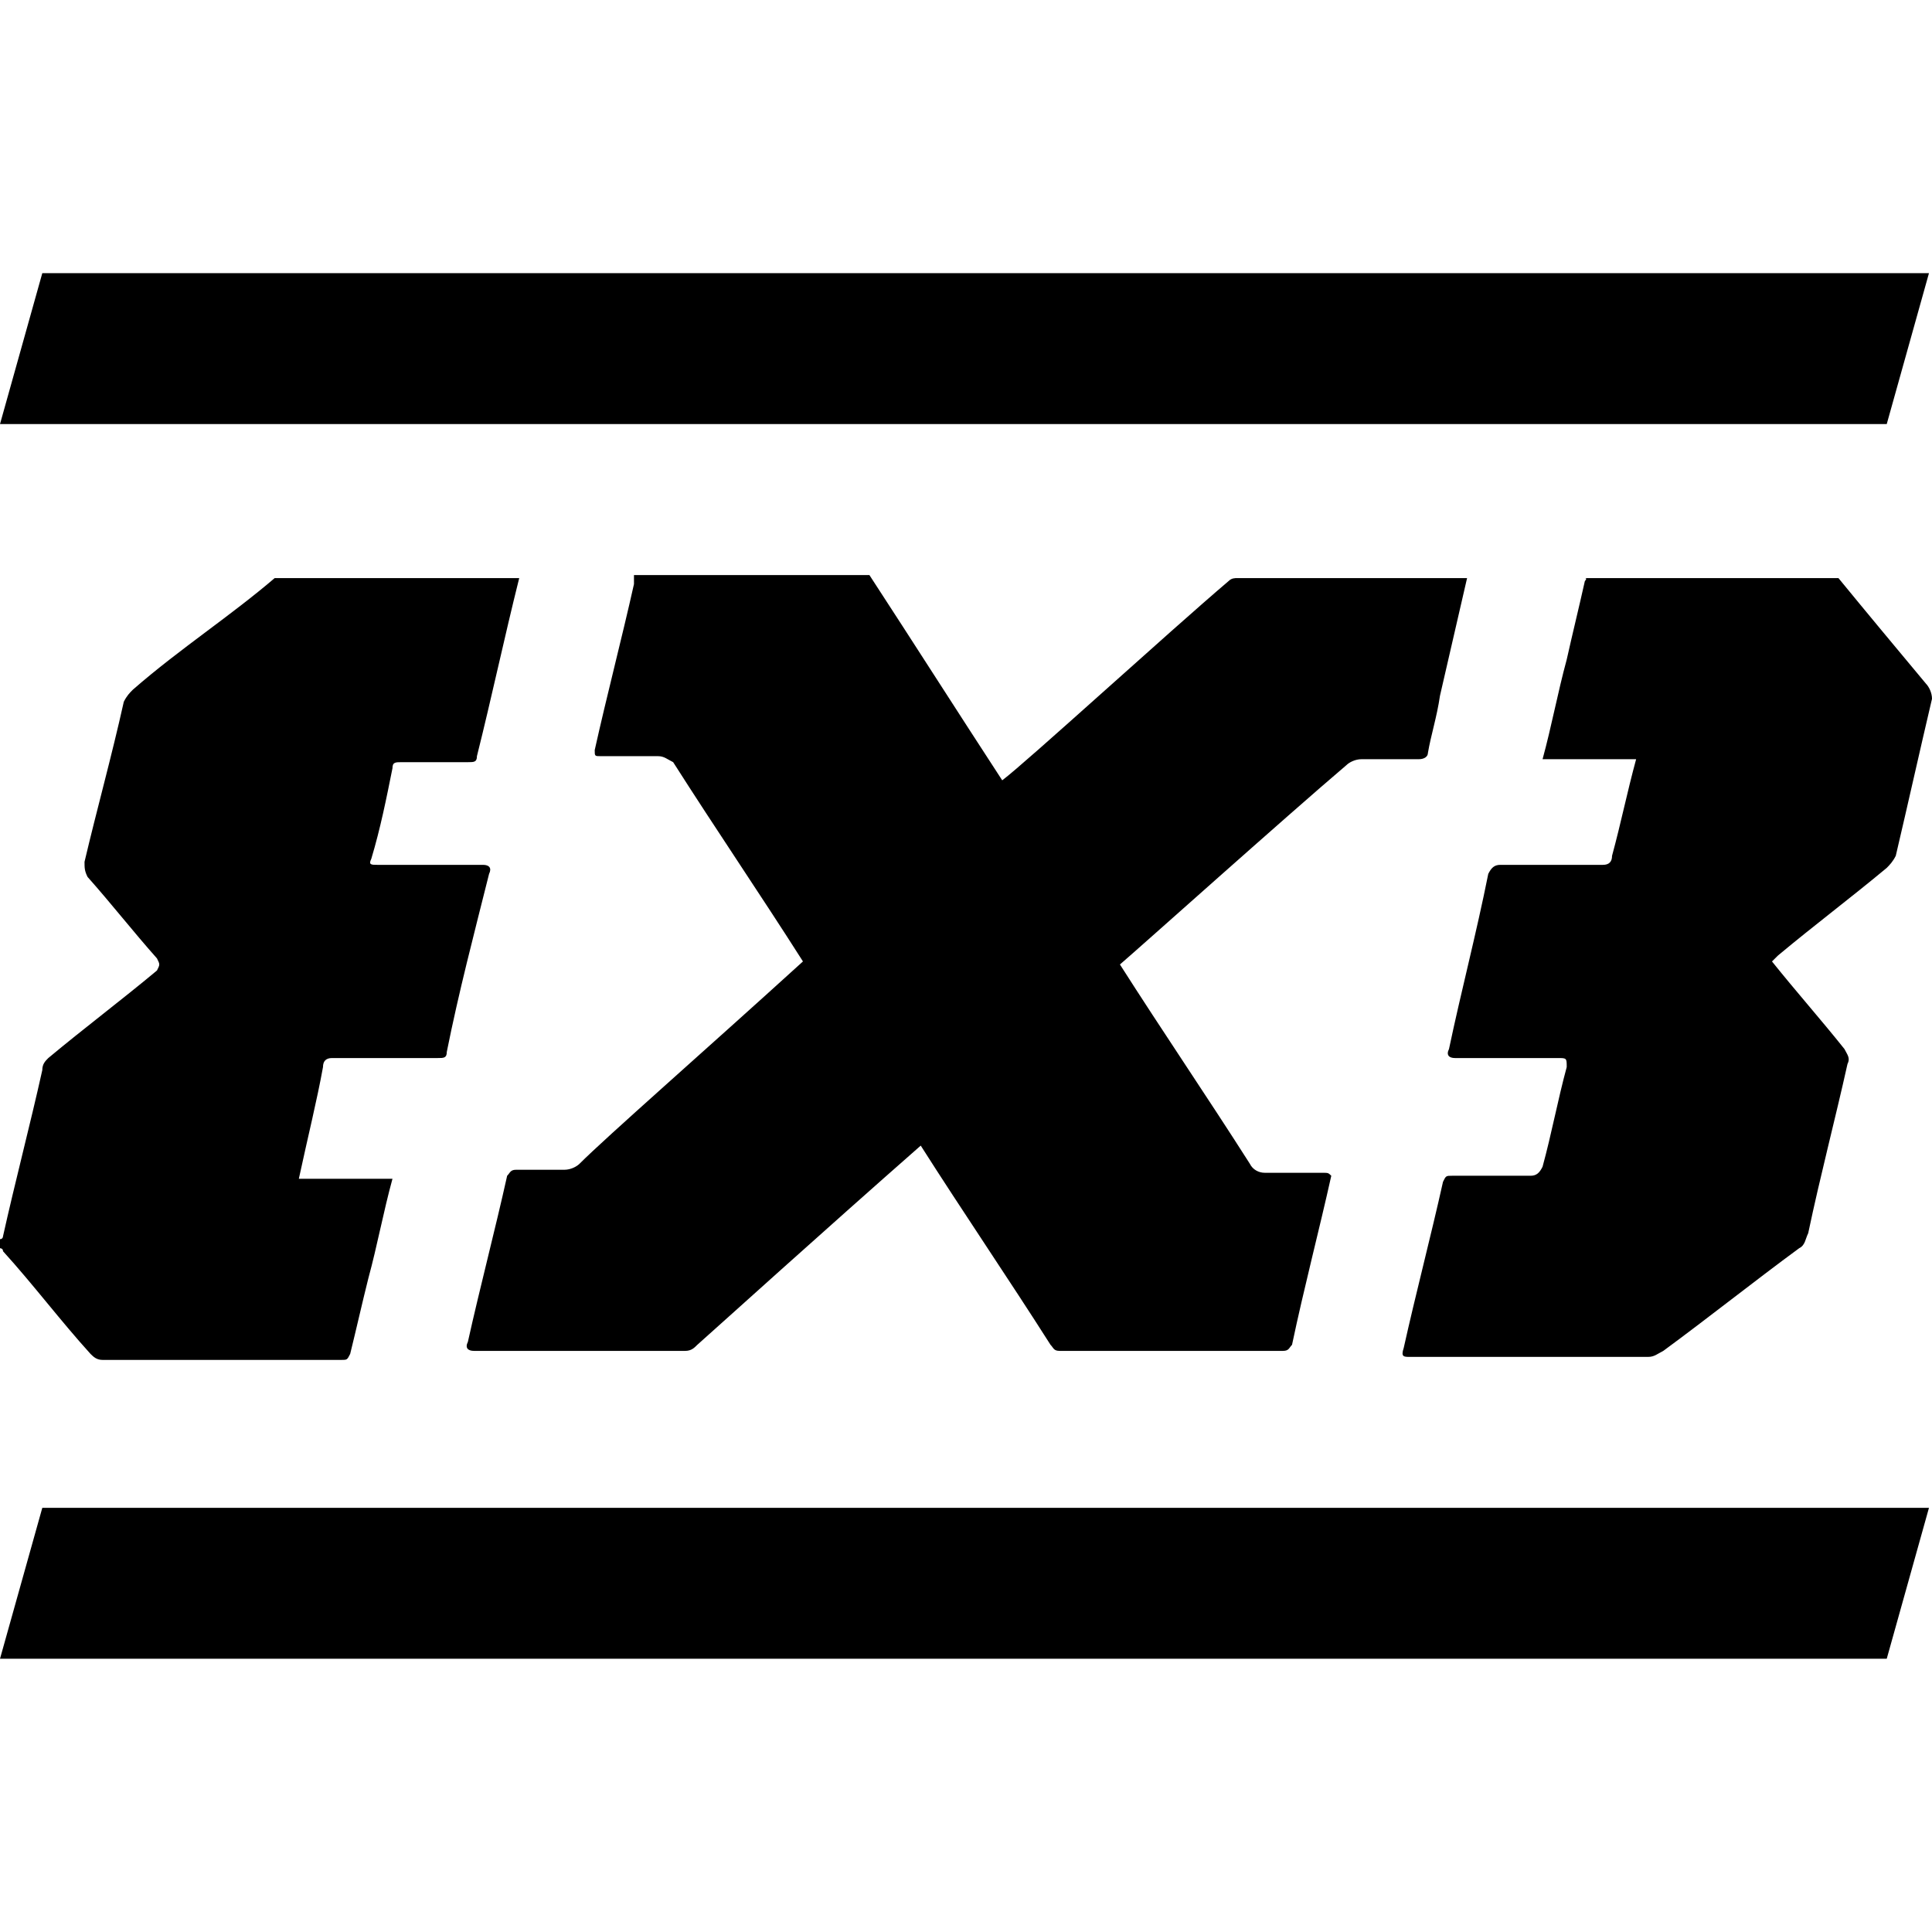 <svg width="28" height="28" viewBox="0 0 28 28" fill="none" xmlns="http://www.w3.org/2000/svg">
<path d="M27.913 9.909C27.475 9.384 27.038 8.859 26.644 8.378C25.419 8.378 24.194 8.378 22.969 8.378C23.012 8.378 22.969 8.421 22.969 8.421C22.881 8.815 22.794 9.165 22.706 9.559C22.575 10.04 22.488 10.521 22.356 11.003C22.794 11.003 23.231 11.003 23.712 11.003C23.581 11.484 23.494 11.921 23.363 12.403C23.363 12.49 23.319 12.534 23.231 12.534C22.75 12.534 22.225 12.534 21.744 12.534C21.656 12.534 21.613 12.578 21.569 12.665C21.394 13.54 21.175 14.371 21 15.203C20.956 15.29 21 15.334 21.087 15.334C21.569 15.334 22.094 15.334 22.575 15.334C22.706 15.334 22.706 15.334 22.706 15.465C22.575 15.947 22.488 16.428 22.356 16.909C22.312 16.997 22.269 17.04 22.181 17.04C21.788 17.04 21.438 17.04 21.044 17.04C20.956 17.04 20.956 17.04 20.913 17.128C20.738 17.915 20.519 18.747 20.344 19.534C20.3 19.665 20.344 19.665 20.431 19.665C21.569 19.665 22.75 19.665 23.887 19.665C23.975 19.665 24.019 19.622 24.106 19.578C24.762 19.096 25.419 18.572 26.075 18.09C26.163 18.047 26.163 17.959 26.206 17.872C26.381 17.04 26.6 16.209 26.775 15.421C26.819 15.334 26.775 15.29 26.731 15.203C26.381 14.765 26.031 14.371 25.681 13.934C25.725 13.89 25.725 13.89 25.769 13.847C26.294 13.409 26.819 13.015 27.344 12.578C27.387 12.534 27.431 12.49 27.475 12.403C27.65 11.659 27.825 10.871 28 10.128C28 10.04 27.956 9.953 27.913 9.909ZM4.681 15.465C4.681 15.378 4.725 15.334 4.812 15.334C5.338 15.334 5.819 15.334 6.344 15.334C6.431 15.334 6.475 15.334 6.475 15.246C6.65 14.371 6.869 13.54 7.088 12.665C7.131 12.578 7.088 12.534 7 12.534C6.475 12.534 5.994 12.534 5.469 12.534C5.381 12.534 5.338 12.534 5.381 12.447C5.513 12.009 5.6 11.572 5.688 11.134C5.688 11.046 5.731 11.046 5.819 11.046C6.125 11.046 6.475 11.046 6.781 11.046C6.869 11.046 6.912 11.046 6.912 10.959C7.131 10.084 7.306 9.253 7.525 8.378C6.344 8.378 5.162 8.378 3.981 8.378C3.675 8.64 3.325 8.903 2.975 9.165C2.625 9.428 2.275 9.69 1.925 9.996C1.881 10.04 1.837 10.084 1.794 10.171C1.619 10.959 1.4 11.746 1.225 12.49C1.225 12.578 1.225 12.621 1.269 12.709C1.619 13.103 1.925 13.496 2.275 13.89C2.319 13.978 2.319 13.978 2.275 14.065C1.75 14.503 1.225 14.896 0.7 15.334C0.656 15.378 0.613 15.421 0.613 15.509C0.438 16.297 0.219 17.128 0.044 17.915C0.044 17.915 0.044 17.959 0 17.959C0 18.003 0 18.047 0 18.09C0 18.09 0.044 18.09 0.044 18.134C0.481 18.615 0.875 19.14 1.312 19.622C1.356 19.665 1.4 19.709 1.488 19.709C2.625 19.709 3.806 19.709 4.944 19.709C5.031 19.709 5.031 19.709 5.075 19.622C5.162 19.271 5.25 18.878 5.338 18.528C5.469 18.047 5.556 17.565 5.688 17.084C5.25 17.084 4.812 17.084 4.331 17.084C4.463 16.471 4.594 15.947 4.681 15.465ZM19.163 16.997C18.9 16.997 18.637 16.997 18.331 16.997C18.244 16.997 18.156 16.953 18.113 16.865C17.5 15.903 16.844 14.94 16.231 13.978C16.538 13.715 18.637 11.834 19.512 11.09C19.556 11.046 19.644 11.003 19.731 11.003C19.994 11.003 20.3 11.003 20.562 11.003C20.65 11.003 20.694 10.959 20.694 10.915C20.738 10.653 20.825 10.39 20.869 10.084C21 9.515 21.131 8.946 21.262 8.378C21.219 8.378 21.219 8.378 21.219 8.378C20.125 8.378 19.031 8.378 17.938 8.378C17.894 8.378 17.85 8.378 17.806 8.421C16.931 9.165 14.875 11.046 14.525 11.309C13.869 10.303 13.256 9.34 12.6 8.334C11.463 8.334 10.325 8.334 9.188 8.334C9.188 8.378 9.188 8.421 9.188 8.465C9.012 9.253 8.794 10.084 8.619 10.871C8.619 10.959 8.619 10.959 8.706 10.959C8.969 10.959 9.231 10.959 9.537 10.959C9.625 10.959 9.669 11.003 9.756 11.046C10.369 12.009 11.025 12.972 11.637 13.934C10.194 15.246 8.794 16.471 8.4 16.865C8.356 16.909 8.269 16.953 8.181 16.953C7.963 16.953 7.744 16.953 7.481 16.953C7.394 16.953 7.394 16.997 7.35 17.04C7.175 17.828 6.956 18.659 6.781 19.447C6.737 19.534 6.781 19.578 6.869 19.578C7.394 19.578 7.875 19.578 8.4 19.578C8.925 19.578 9.406 19.578 9.931 19.578C10.019 19.578 10.062 19.534 10.106 19.49C10.5 19.14 11.9 17.872 13.344 16.603C13.956 17.565 14.613 18.528 15.225 19.49C15.269 19.534 15.269 19.578 15.356 19.578C16.45 19.578 17.5 19.578 18.594 19.578C18.681 19.578 18.681 19.534 18.725 19.49C18.9 18.659 19.119 17.828 19.294 17.04C19.25 16.997 19.25 16.997 19.163 16.997ZM27.344 6.146H0L0.613 3.959H27.956L27.344 6.146ZM27.344 24.04H0L0.613 21.853H27.956L27.344 24.04Z" fill="currentColor"/>
</svg>
